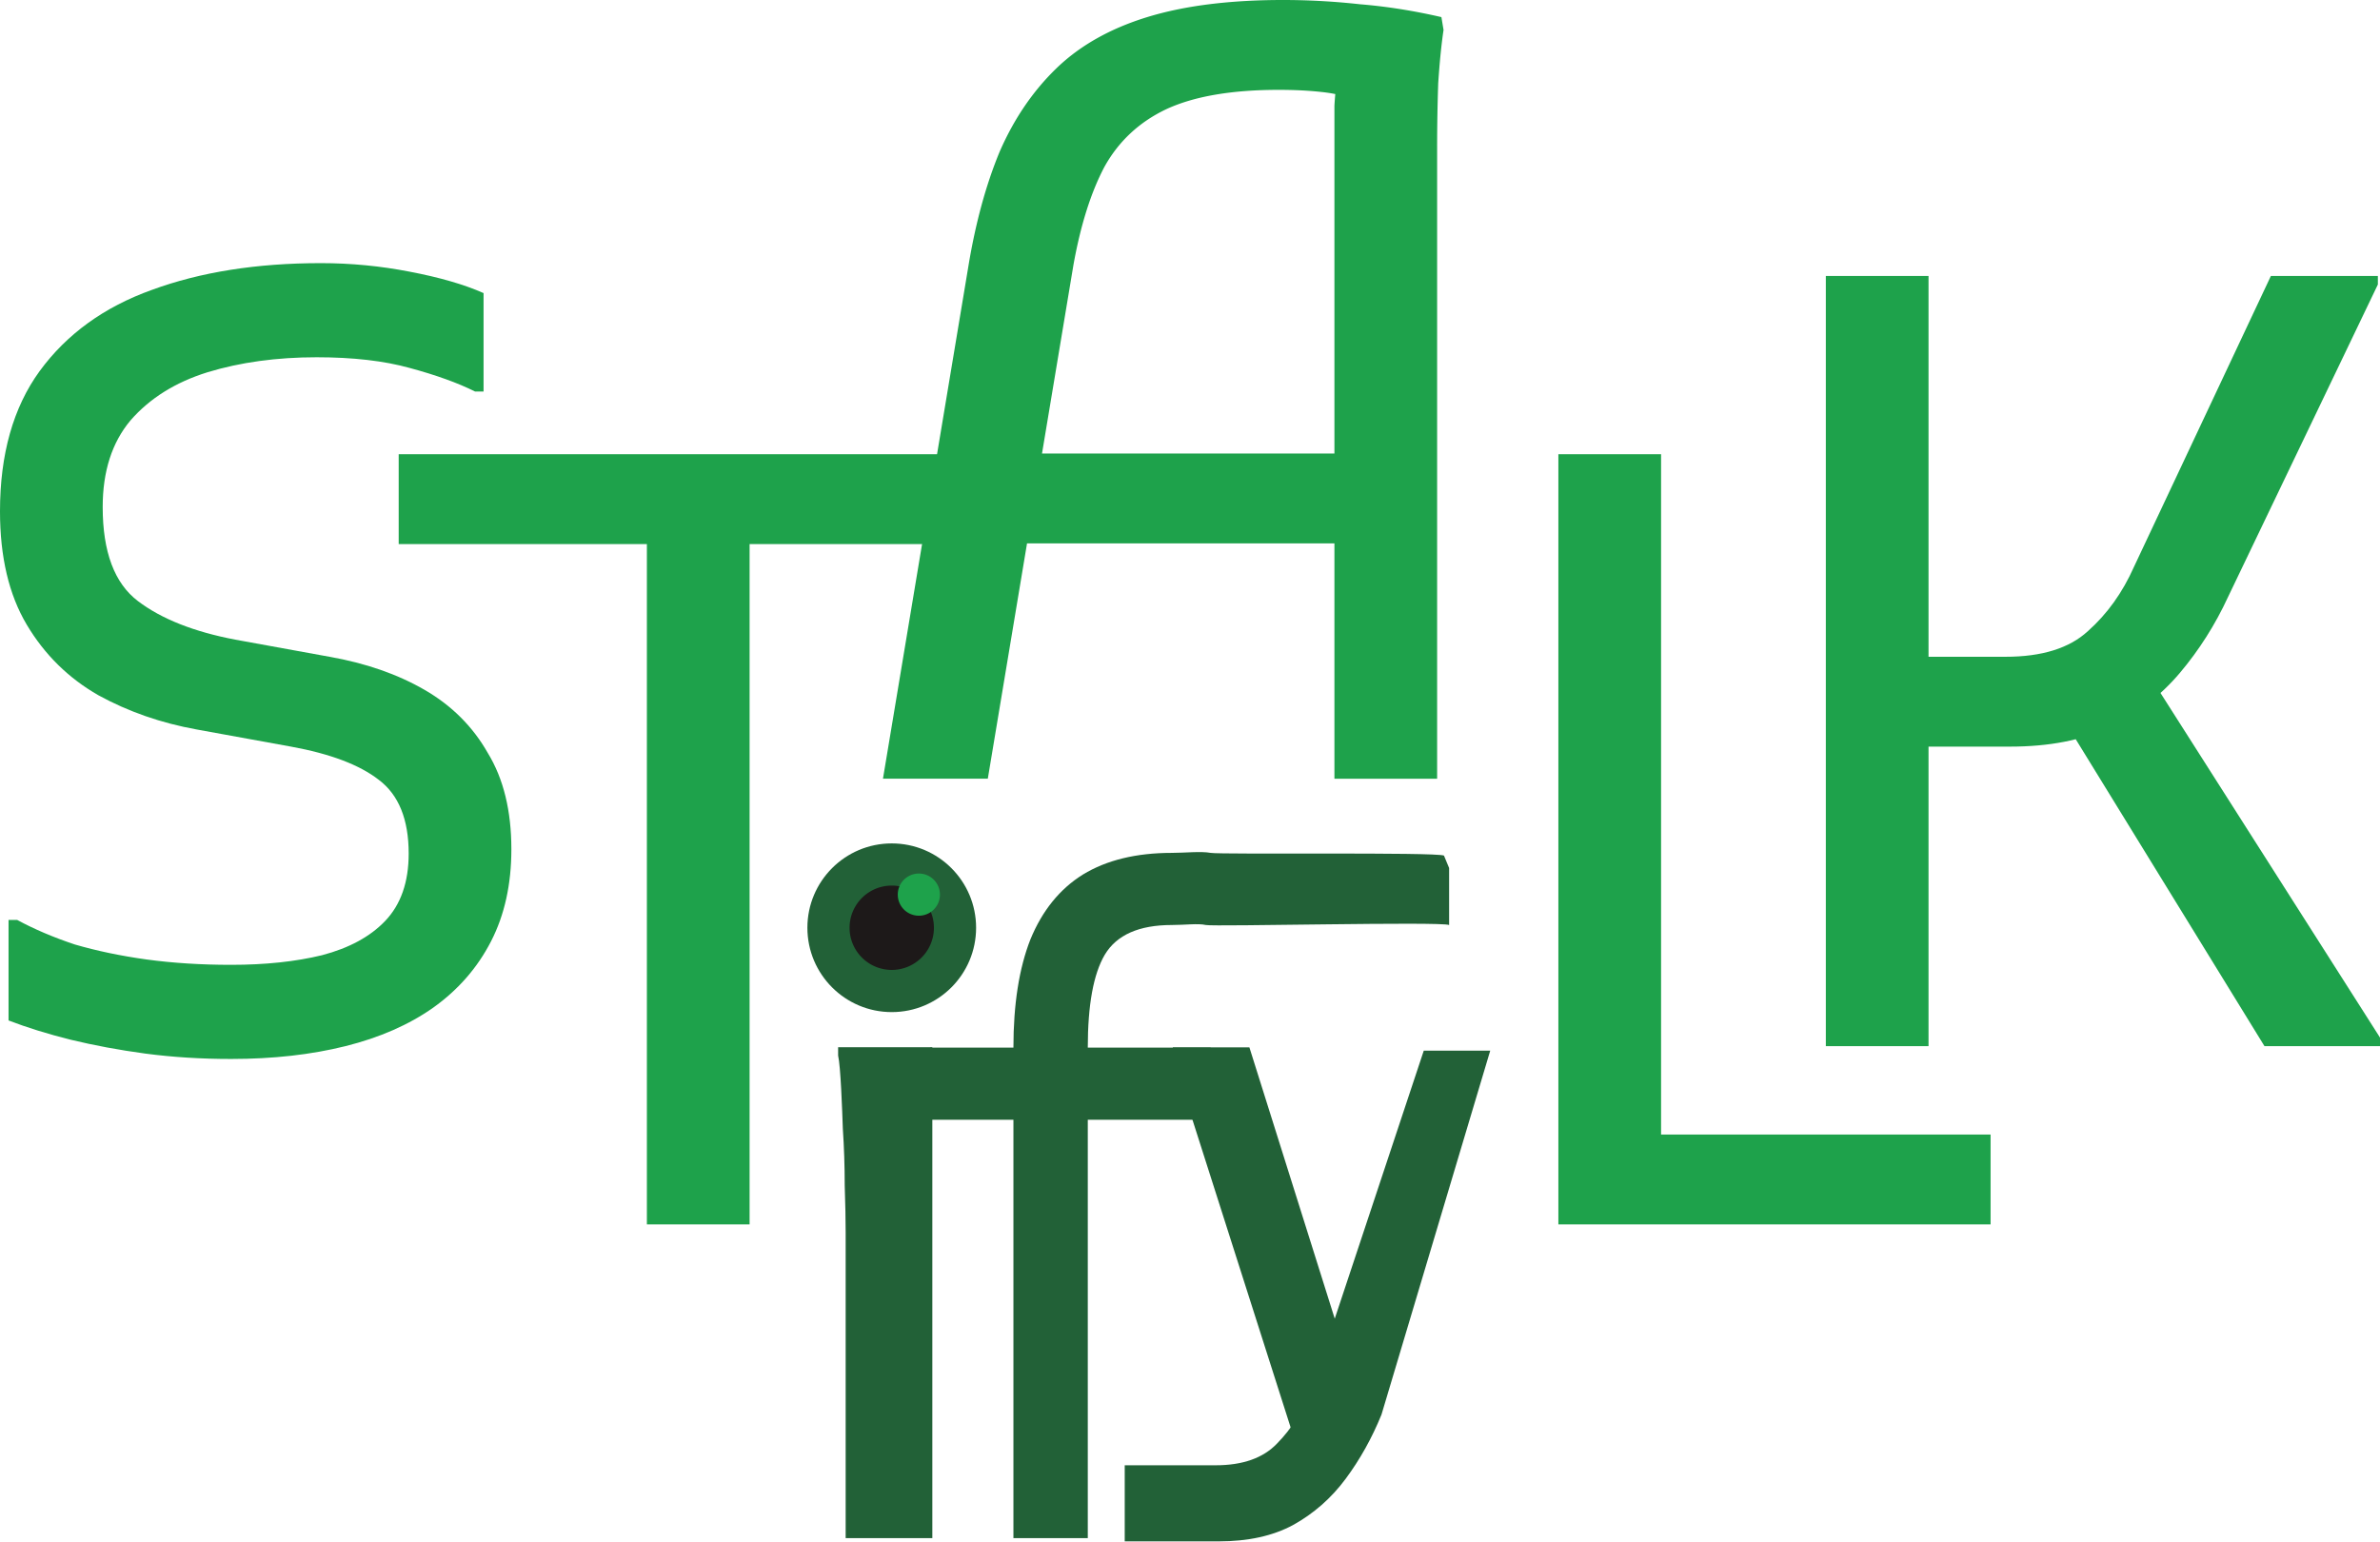 <svg xmlns="http://www.w3.org/2000/svg" fill="none" viewBox="0 0 395 256">
  <path fill="#1EA24B" d="M1.42 152.697h1.42c2.842 1.539 6.038 2.9 9.589 4.084 3.67 1.065 7.635 1.894 11.896 2.485 4.38.592 9.055.888 14.027.888 5.681 0 10.712-.532 15.092-1.598 4.498-1.183 7.99-3.077 10.476-5.681 2.604-2.723 3.906-6.452 3.906-11.186 0-5.682-1.657-9.766-4.972-12.252-3.196-2.485-8.049-4.32-14.56-5.504l-15.624-2.841c-5.918-1.065-11.363-2.959-16.335-5.682-4.972-2.84-8.937-6.747-11.896-11.718C1.479 98.72 0 92.447 0 84.872c0-9.47 2.19-17.224 6.57-23.26 4.498-6.156 10.712-10.654 18.643-13.495 8.049-2.959 17.4-4.439 28.053-4.439 4.972 0 9.884.474 14.737 1.42 4.972.948 9.056 2.132 12.252 3.552v16.335h-1.42c-2.842-1.42-6.452-2.722-10.832-3.906-4.26-1.184-9.41-1.776-15.447-1.776-6.628 0-12.665.829-18.11 2.486-5.327 1.657-9.588 4.32-12.784 7.99-3.078 3.67-4.617 8.463-4.617 14.382 0 7.457 1.953 12.665 5.86 15.625 3.906 2.959 9.292 5.09 16.157 6.392l15.625 2.841c6.037 1.065 11.304 2.9 15.802 5.504 4.498 2.604 7.99 6.096 10.476 10.475 2.604 4.262 3.906 9.588 3.906 15.98 0 5.8-1.124 10.89-3.373 15.27-2.25 4.38-5.445 8.049-9.588 11.008-4.025 2.841-8.878 4.972-14.56 6.392-5.682 1.421-12.014 2.131-18.998 2.131-4.972 0-9.706-.296-14.205-.888-4.38-.592-8.522-1.361-12.428-2.308-3.788-.947-7.22-2.012-10.299-3.196v-16.69Z"/>
  <path fill="#1EA24B" d="M66.169 75.401h99.43v14.915h-41.192v112.925h-17.046V90.316H66.169V75.401Z"/>
  <path fill="#1EA24B" d="m146.542 129.26 14.204-85.226c1.184-7.103 2.9-13.376 5.149-18.821 2.368-5.445 5.504-10.062 9.411-13.85 3.906-3.787 8.937-6.628 15.092-8.522C196.553.947 204.069 0 212.947 0c4.261 0 8.523.237 12.784.71 4.38.355 8.878 1.066 13.494 2.13l.355 2.132c-.355 2.367-.651 5.326-.887 8.877a318.06 318.06 0 0 0-.178 10.654V129.26H221.47V17.577c.118-2.13.355-4.142.71-6.036l2.841 5.15c-1.539-.711-3.433-1.185-5.682-1.421-2.131-.237-4.498-.355-7.102-.355-7.812 0-14.027 1.065-18.643 3.196-4.498 2.13-7.931 5.326-10.298 9.587-2.249 4.262-3.966 9.707-5.15 16.336l-14.204 85.226h-17.4Zm17.755-39.062V75.283h64.275v14.915h-64.275Zm94.341 113.043V75.401h17.045v112.925h54.687v14.915h-71.732Z"/>
  <path fill="#1EA24B" d="M333.566 123.933h-20.951v-14.915h20.241c6.037 0 10.594-1.42 13.672-4.261 3.196-2.841 5.741-6.392 7.634-10.653l22.727-48.295h17.756v1.42l-24.858 51.846c-2.13 4.617-4.794 8.819-7.99 12.607-3.196 3.788-7.102 6.806-11.718 9.055-4.498 2.131-10.003 3.196-16.513 3.196Zm-30.539 49.715V45.809h17.045v127.839h-17.045Zm53.976-61.079L395 172.228v1.42h-19.176l-32.315-52.556 13.494-8.523Z"/>
  <path fill="#226137" d="M168.194 255.317v-81.419c0-7.184.939-13.17 2.817-17.959 1.968-4.79 4.874-8.382 8.72-10.776 3.935-2.395 8.854-3.592 14.757-3.592 2.147 0 4.83-.3 6.44 0 1.699.299 37.381-.15 38.723.449l.853 2.06v9.464c-1.342-.599-39.04.299-40.381 0-1.252-.299-3.488 0-5.635 0-5.455 0-9.167 1.646-11.135 4.939-1.878 3.193-2.817 8.331-2.817 15.415v81.419h-12.342Zm-16.387-69.445 2.559-11.974h46.562v11.974h-49.121Z"/>
  <path fill="#226137" d="M147.543 164.506c-2.606 0-4.847-.796-6.723-2.389-1.772-1.692-2.658-3.882-2.658-6.57 0-2.687.886-4.827 2.658-6.42 1.876-1.692 4.117-2.538 6.723-2.538 2.71 0 4.951.846 6.723 2.538 1.772 1.593 2.658 3.733 2.658 6.42 0 2.688-.886 4.878-2.658 6.57-1.772 1.593-4.013 2.389-6.723 2.389Zm-7.192 90.811v-50.796c0-1.99-.052-4.579-.157-7.764 0-3.185-.104-6.321-.312-9.406-.105-3.086-.365-10.353-.782-12.145v-1.372h15.636v81.482l-14.385.001Zm61.932.538h-15.617v-12.631h15.088c4.5 0 7.897-1.203 10.191-3.609 2.382-2.406 4.279-5.414 5.691-9.023l18.661-56.19h11.03l-18.044 60.401c-1.588 3.91-3.574 7.468-5.956 10.676-2.382 3.208-5.294 5.765-8.735 7.67-3.353 1.804-7.456 2.706-12.309 2.706Z"/>
  <path fill="#226137" d="m214.239 237.059-19.588-61.403v-1.805h12.706l17.911 56.942-11.029 6.266Z"/>
  <circle cx="148" cy="154" r="14" fill="#226137"/>
  <path fill="#1D1919" d="M155 154a7 7 0 1 1-14 0 7 7 0 0 1 14 0Z"/>
  <path fill="#1EA24B" d="M156 148.5a3.5 3.5 0 1 1-7 0 3.5 3.5 0 0 1 7 0Z"/>
</svg>
